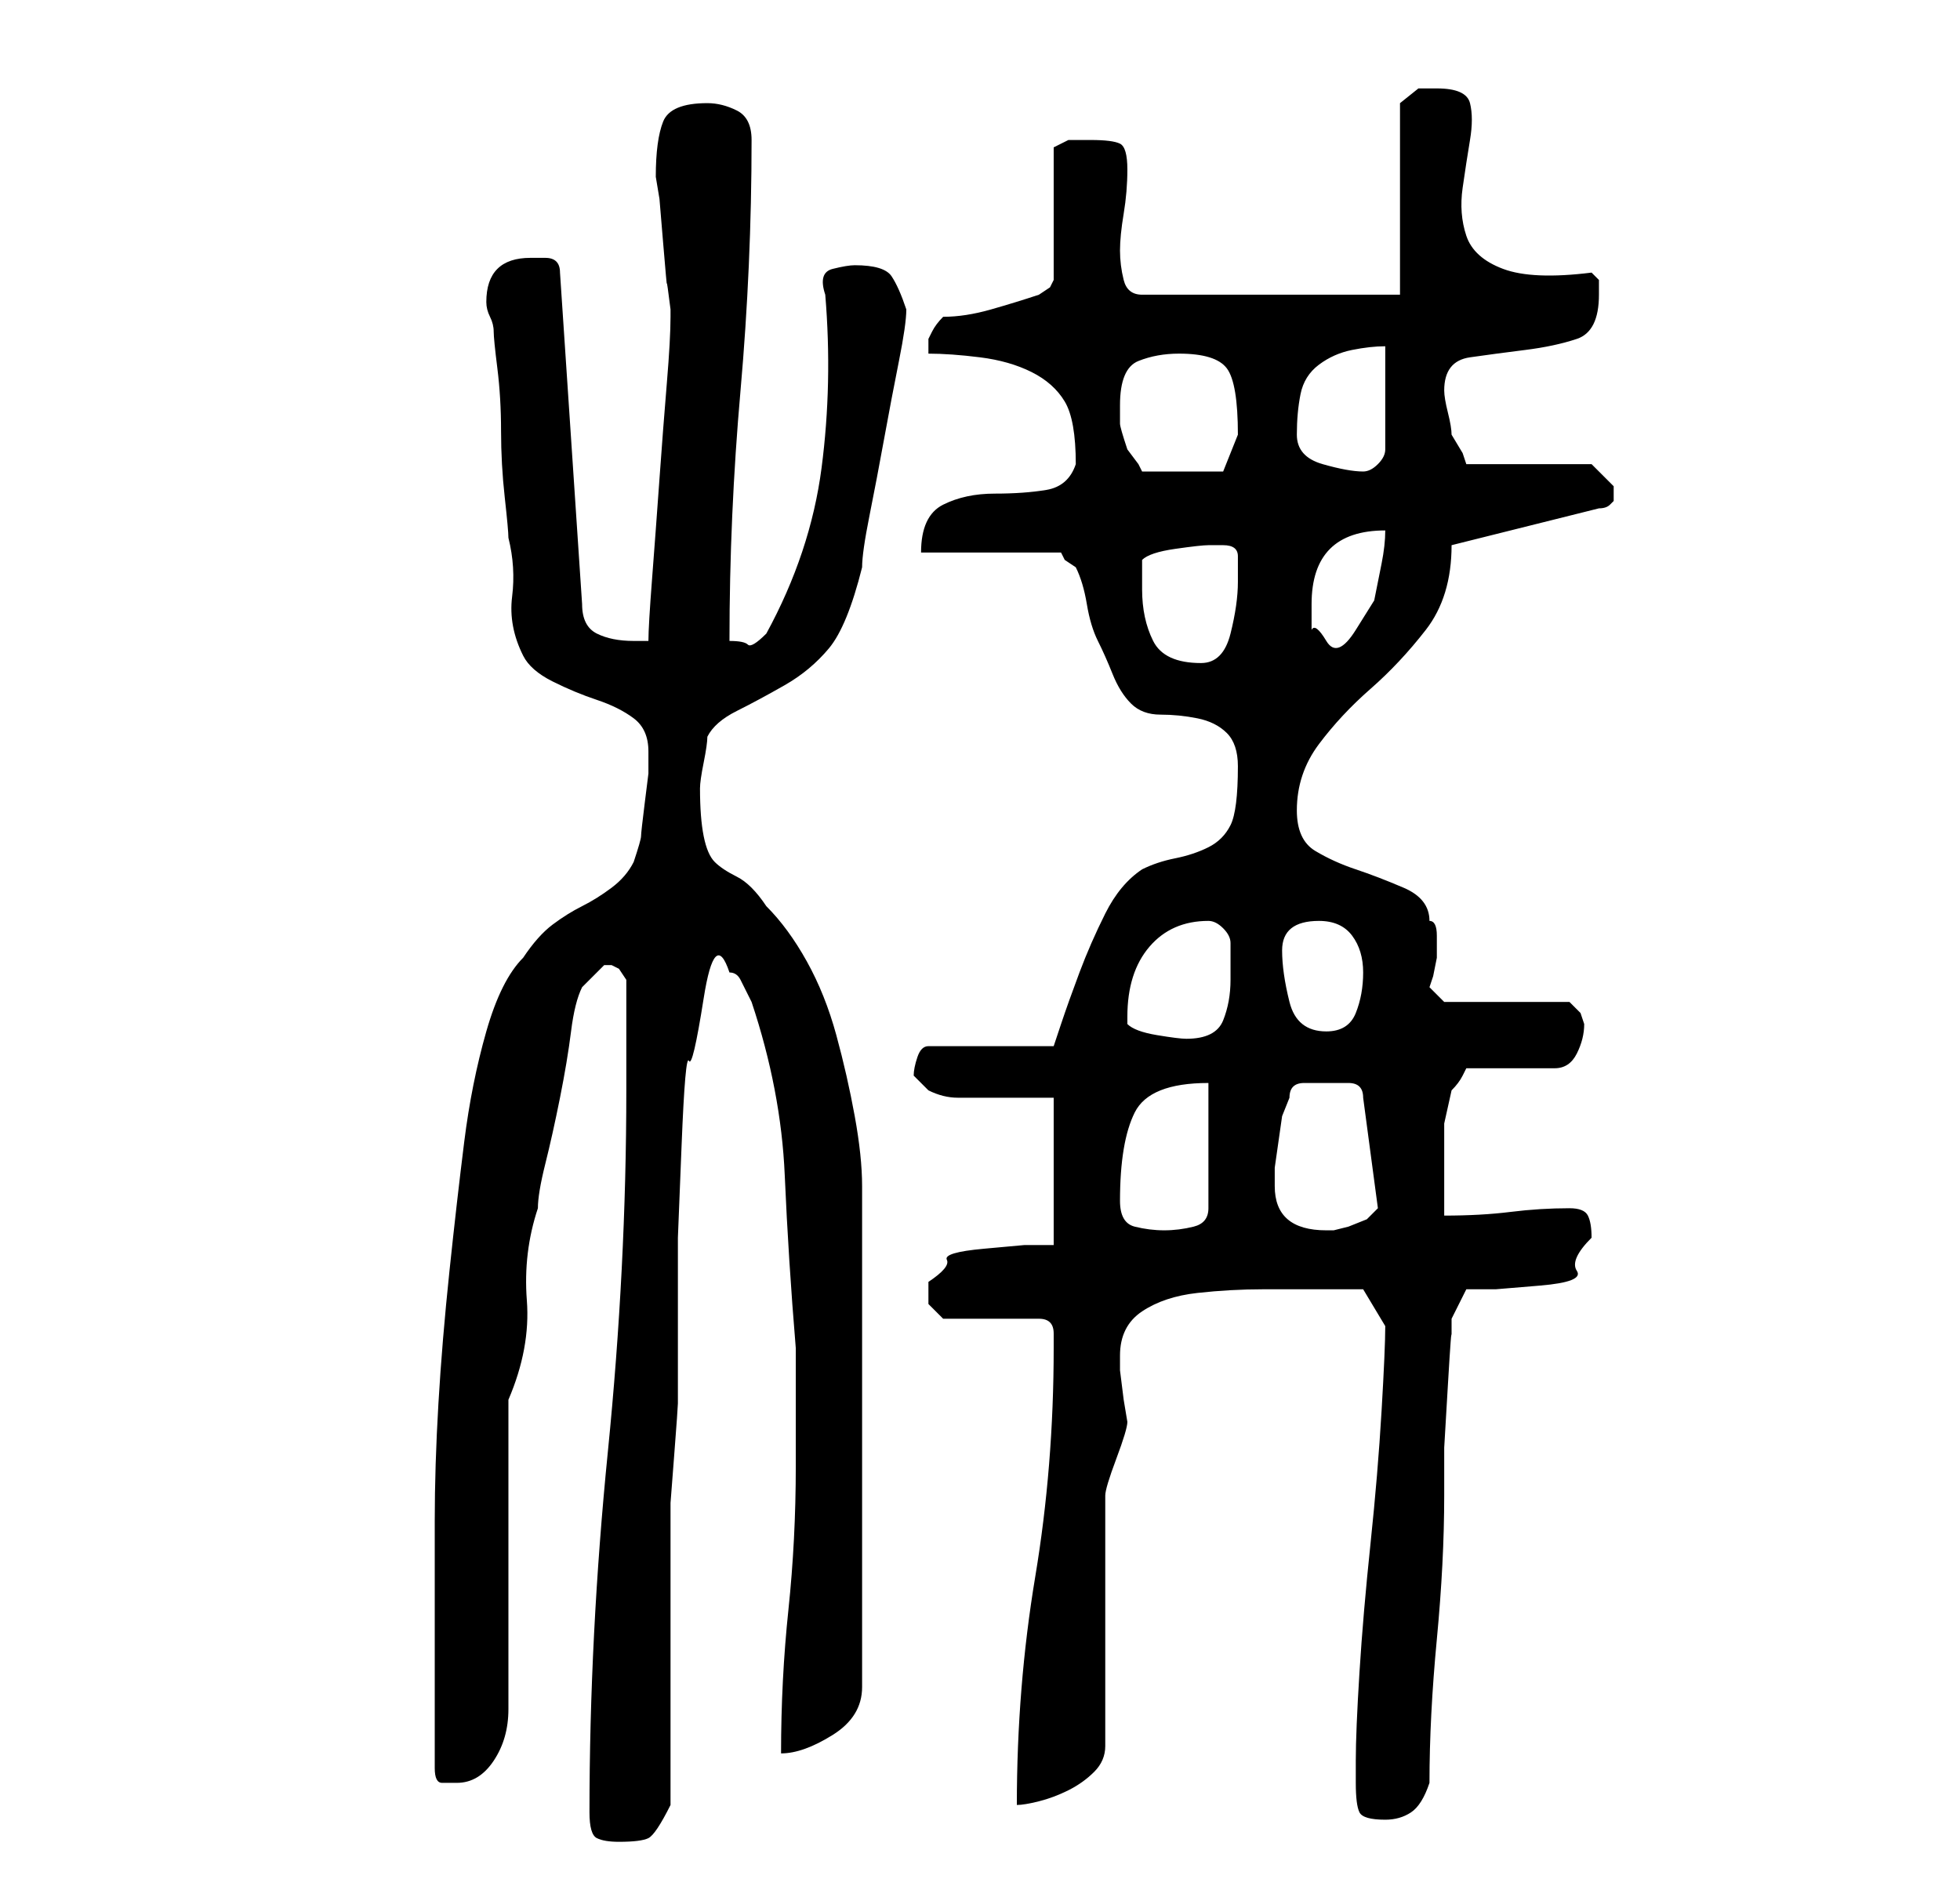 <?xml version="1.0" standalone="no"?>
<!DOCTYPE svg PUBLIC "-//W3C//DTD SVG 1.1//EN" "http://www.w3.org/Graphics/SVG/1.1/DTD/svg11.dtd" >
<svg xmlns="http://www.w3.org/2000/svg" xmlns:xlink="http://www.w3.org/1999/xlink" version="1.1" viewBox="-10 0 266 256">
   <path fill="currentColor"
d="M70 246q0 3 1 3.5t3 0.5q3 0 4 -0.5t3 -4.5v-37v-4t0.5 -6.5t0.5 -7v-4.5v-7v-11t0.5 -12.5t1 -11.5t2 -8.5t3.5 -3.5q1 0 1.5 1l1.5 3q4 12 4.5 23.5t1.5 23.5v16q0 10 -1 19.5t-1 19.5q3 0 7 -2.5t4 -6.5v-68q0 -4 -1 -9.5t-2.5 -11t-4 -10t-5.5 -7.5q-2 -3 -4 -4
t-3 -2t-1.5 -3.5t-0.5 -6.5q0 -1 0.5 -3.5t0.5 -3.5q1 -2 4 -3.5t6.5 -3.5t6 -5t4.5 -11q0 -2 1 -7t2 -10.5t2 -10.5t1 -7q-1 -3 -2 -4.5t-5 -1.5q-1 0 -3 0.5t-1 3.5q1 12 -0.5 23.5t-7.5 22.5q-2 2 -2.5 1.5t-2.5 -0.5q0 -17 1.5 -34t1.5 -34q0 -3 -2 -4t-4 -1
q-5 0 -6 2.5t-1 7.5l0.5 3t0.5 6t0.5 5.5t0.5 3.5v0v1v0v0q0 3 -0.5 9t-1 13t-1 13.5t-0.5 8.5h-1h-1q-3 0 -5 -1t-2 -4l-3 -45q0 -2 -2 -2h-2q-3 0 -4.5 1.5t-1.5 4.5q0 1 0.5 2t0.5 2t0.5 5t0.5 8.5t0.5 9t0.5 5.5q1 4 0.5 8t1.5 8q1 2 4 3.5t6 2.5t5 2.5t2 4.5v3t-0.5 4
t-0.5 4.5t-1 3.5q-1 2 -3 3.5t-4 2.5t-4 2.5t-4 4.5q-3 3 -5 10t-3 15t-2 17.5t-1.5 18t-0.5 16v12.5v21q0 2 1 2h2q3 0 5 -3t2 -7v-42q3 -7 2.5 -13.5t1.5 -12.5q0 -2 1 -6t2 -9t1.5 -9t1.5 -6l1 -1l2 -2v0h1l1 0.5t1 1.5v15q0 24 -2.5 49t-2.5 49zM174 242q0 3 0.5 4
t3.5 1q2 0 3.5 -1t2.5 -4q0 -9 1 -19.5t1 -19.5v-6.5t0.5 -8.5t0.5 -6.5v-2.5l2 -4h4t6 -0.5t5 -2t2 -4.5q0 -2 -0.5 -3t-2.5 -1q-4 0 -8 0.5t-9 0.5v-6v-3v-3.5t1 -4.5q1 -1 1.5 -2l0.5 -1h12q2 0 3 -2t1 -4l-0.5 -1.5t-1.5 -1.5h-17l-0.5 -0.5l-1.5 -1.5l0.5 -1.5
t0.5 -2.5v-3q0 -2 -1 -2q0 -3 -3.5 -4.5t-6.5 -2.5t-5.5 -2.5t-2.5 -5.5q0 -5 3 -9t7 -7.5t7.5 -8t3.5 -11.5l20 -5q1 0 1.5 -0.5l0.5 -0.5v-1v0v-0.5v-0.5l-2 -2l-1 -1h-17l-0.5 -1.5t-1.5 -2.5q0 -1 -0.5 -3t-0.5 -3q0 -4 3.5 -4.5t7.5 -1t7 -1.5t3 -6v-2t-1 -1
q-8 1 -12 -0.5t-5 -4.5t-0.5 -6.5t1 -6.5t0 -5t-4.5 -2h-2.5t-2.5 2v26h-35q-2 0 -2.5 -2t-0.5 -4t0.5 -5t0.5 -6t-1 -3.5t-4 -0.5h-3t-2 1v18l-0.5 1t-1.5 1q-3 1 -6.5 2t-6.5 1q-1 1 -1.5 2l-0.5 1v1v1q3 0 7 0.5t7 2t4.5 4t1.5 8.5q-1 3 -4 3.5t-7 0.5t-7 1.5t-3 6.5h19
l0.5 1t1.5 1q1 2 1.5 5t1.5 5t2 4.5t2.5 4t4 1.5t5 0.5t4 2t1.5 4.5q0 6 -1 8t-3 3t-4.5 1.5t-4.5 1.5q-3 2 -5 6t-3.5 8t-2.5 7l-1 3h-17q-1 0 -1.5 1.5t-0.5 2.5l0.5 0.5l1.5 1.5q2 1 4 1h3.5h4h5.5v20h-4t-5.5 0.5t-5 1.5t-2.5 3v3t2 2h13q2 0 2 2v2q0 16 -2.5 31
t-2.5 31q1 0 3 -0.5t4 -1.5t3.5 -2.5t1.5 -3.5v-34q0 -1 1.5 -5t1.5 -5l-0.5 -3t-0.5 -4v-2q0 -4 3 -6t7.5 -2.5t9 -0.5h7.5h3.5h2.5l3 5q0 3 -0.5 11.5t-1.5 18t-1.5 17.5t-0.5 12v3zM142 163q0 -8 2 -12t10 -4v17q0 2 -2 2.5t-4 0.5t-4 -0.5t-2 -3.5zM163 161v-2.5
t0.5 -3.5t0.5 -3.5t1 -2.5q0 -2 2 -2h3h3q2 0 2 2l2 15l-0.5 0.5l-1 1t-2.5 1l-2 0.5h-1q-7 0 -7 -6zM143 139v-0.5v-0.5q0 -6 3 -9.5t8 -3.5q1 0 2 1t1 2v3v2q0 3 -1 5.5t-5 2.5q-1 0 -4 -0.5t-4 -1.5zM164 129q0 -4 5 -4q3 0 4.5 2t1.5 5t-1 5.5t-4 2.5q-4 0 -5 -4t-1 -7z
M145 80v-4q1 -1 4.5 -1.5t4.5 -0.5h1h1q2 0 2 1.5v3.5q0 3 -1 7t-4 4q-5 0 -6.5 -3t-1.5 -7zM168 82q0 -5 2.5 -7.5t7.5 -2.5q0 2 -0.5 4.5l-1 5t-2.5 4t-4 1.5t-2 -1.5v-3.5zM142 55q0 -5 2.5 -6t5.5 -1q5 0 6.5 2t1.5 9v0l-1 2.5l-1 2.5h-11l-0.5 -1t-1.5 -2
q-1 -3 -1 -3.5v-2.5zM166 59q0 -3 0.5 -5.5t2.5 -4t4.5 -2t4.5 -0.5v14q0 1 -1 2t-2 1v0q-2 0 -5.5 -1t-3.5 -4z" />
</svg>
